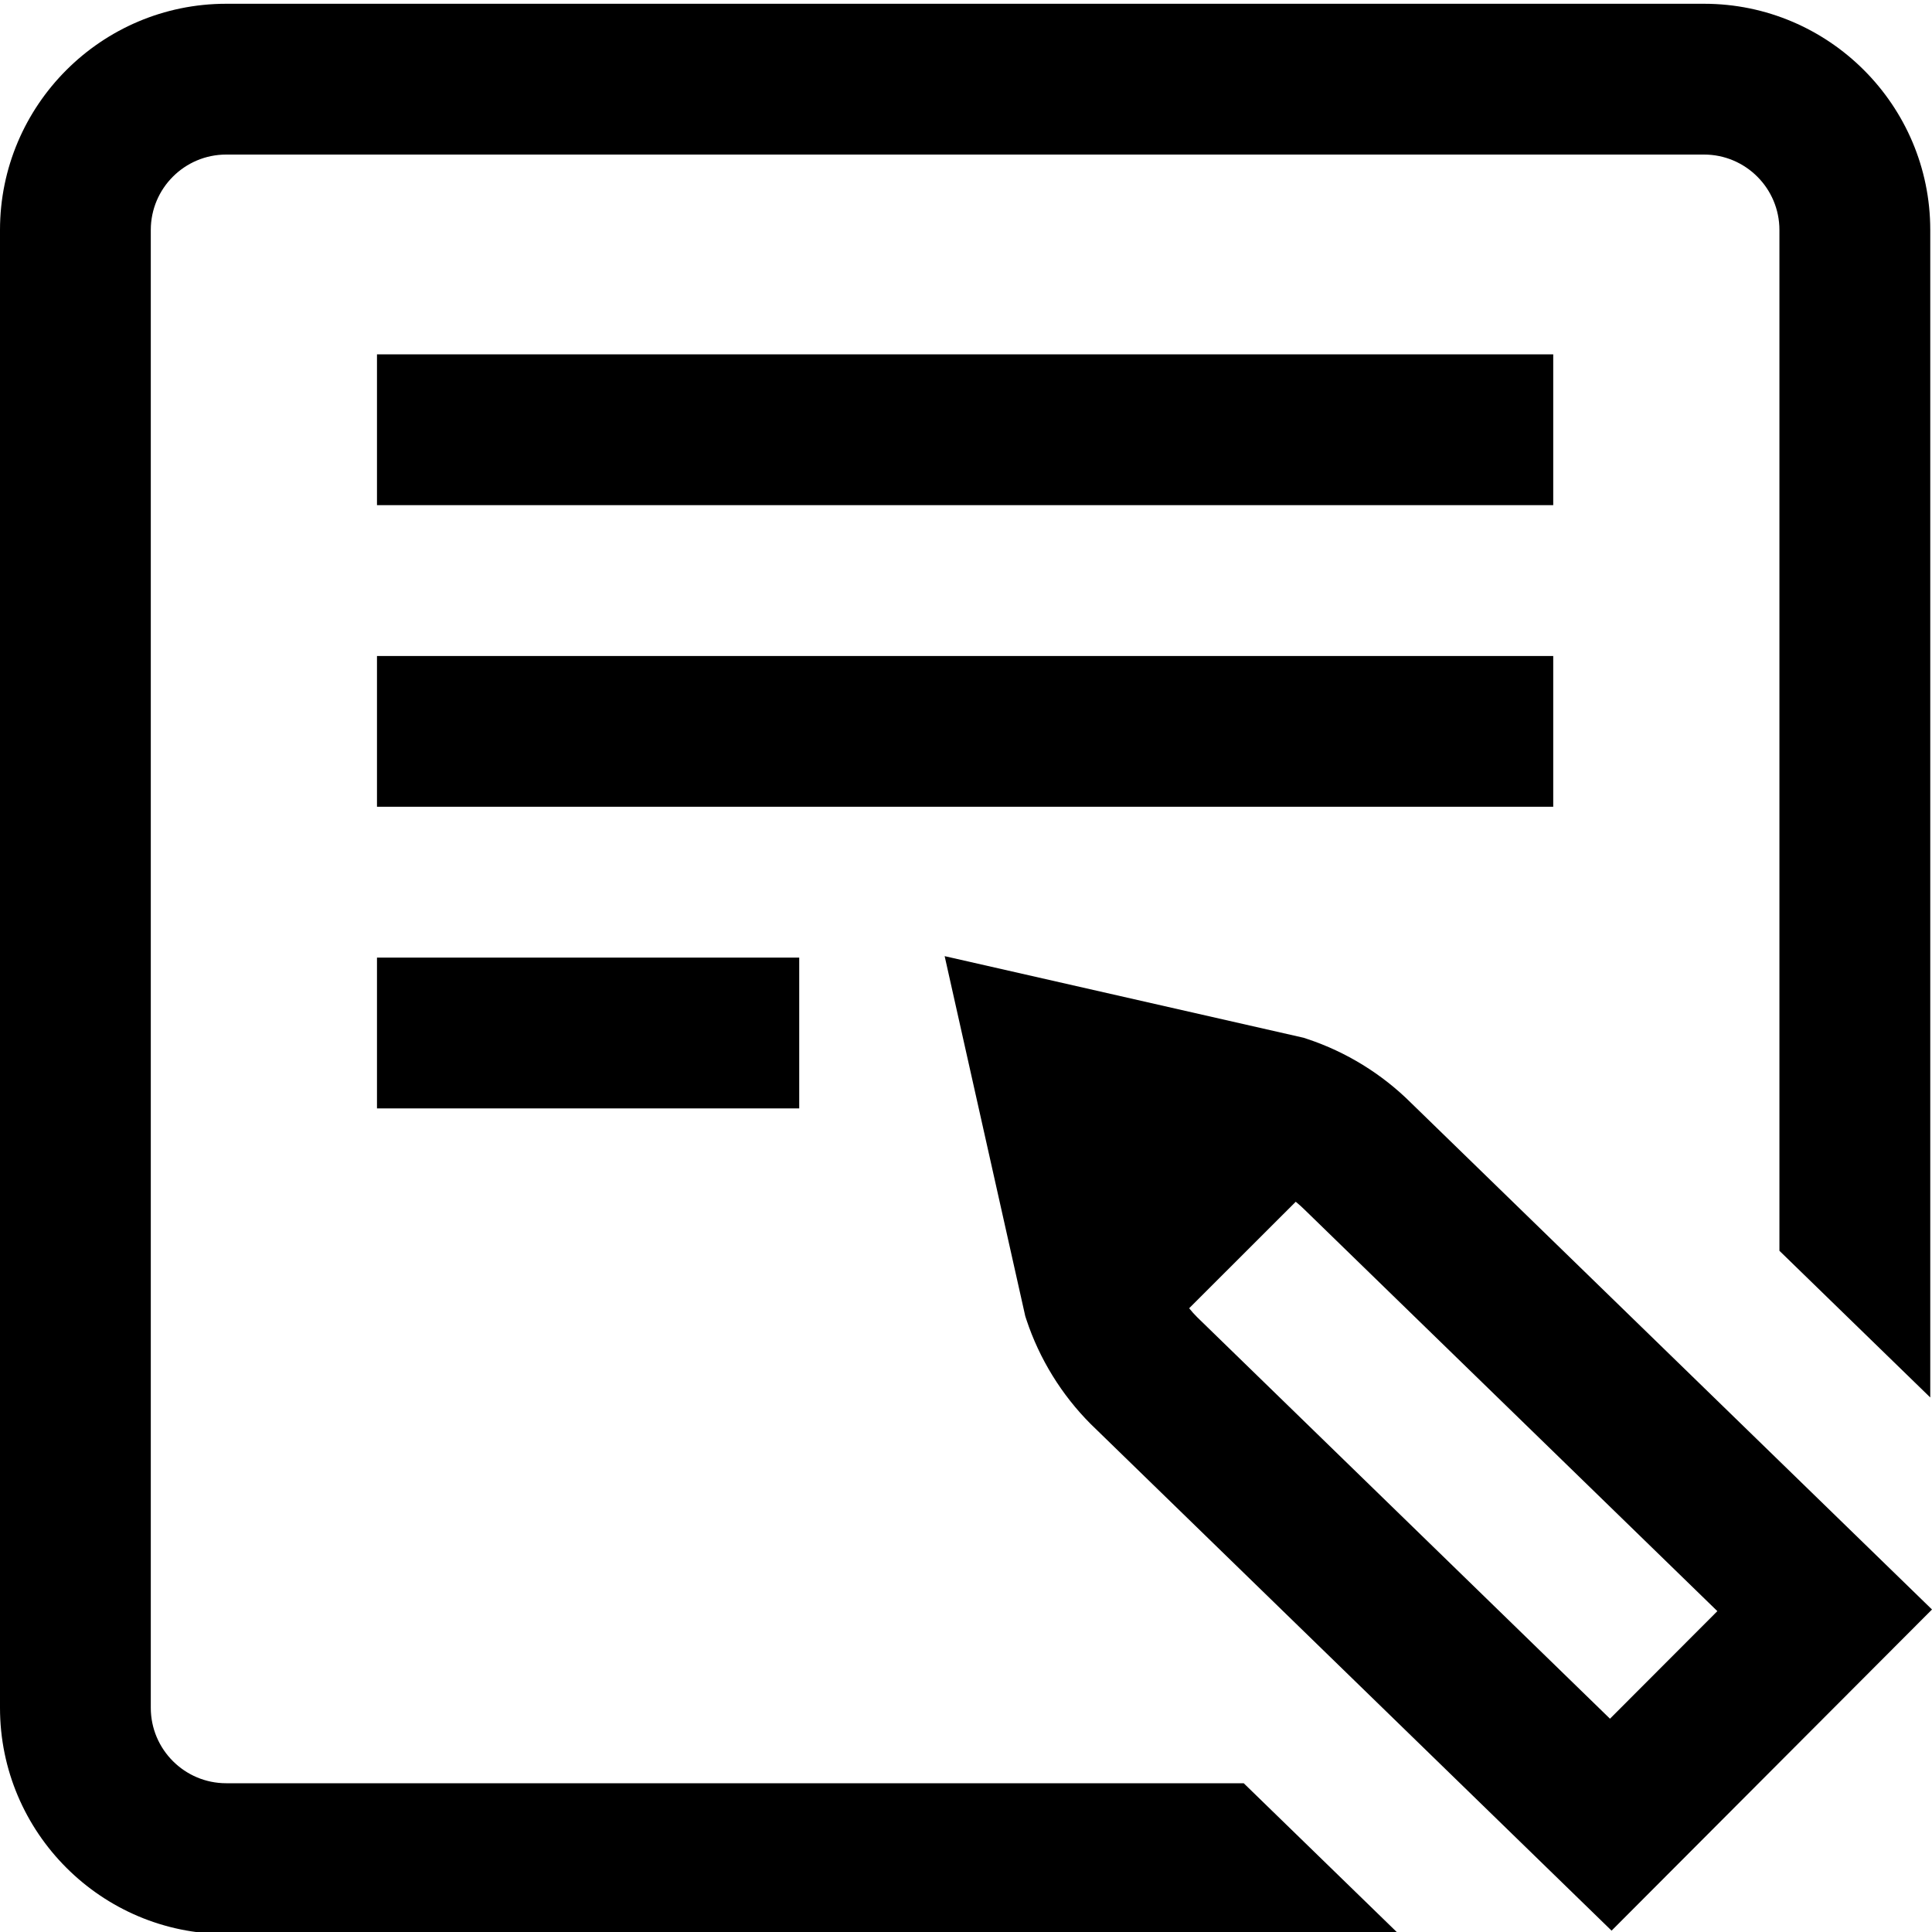 <svg width="40" height="40" viewBox="0 0 40 40" fill="none" xmlns="http://www.w3.org/2000/svg">
<g clip-path="url(#clip0_115_2030)">
<path d="M29.215 22.835C28.613 22.235 27.869 21.777 27.063 21.51L26.991 21.486L19.558 19.796L21.227 27.249L21.251 27.323C21.519 28.133 21.98 28.881 22.583 29.484L33.366 39.972L40 33.323L29.215 22.835ZM33.333 35.584L24.785 27.27C24.727 27.212 24.672 27.151 24.62 27.086L26.827 24.881C26.892 24.934 26.956 24.991 27.015 25.05L35.556 33.357L33.333 35.584ZM25.75 36.92L28.961 40.042H4.683C2.101 40.042 0 37.941 0 35.359V4.761C0 2.179 2.101 0.078 4.683 0.078H35.281C37.863 0.078 39.964 2.179 39.964 4.761V28.933L36.841 25.896V4.761C36.841 3.9 36.141 3.2 35.281 3.2H4.683C3.822 3.2 3.122 3.9 3.122 4.761V35.359C3.122 36.219 3.822 36.92 4.683 36.92H25.75ZM32.158 10.459H7.805V7.337H32.158V10.459ZM32.158 16.703H7.805V13.582H32.158V16.703ZM7.805 19.826H16.547V22.948H7.805V19.826Z" fill="black"/>
</g>
<defs>
<clipPath id="clip0_115_2030">
<rect width="40" height="40" fill="white"/>
</clipPath>
</defs>
</svg>
